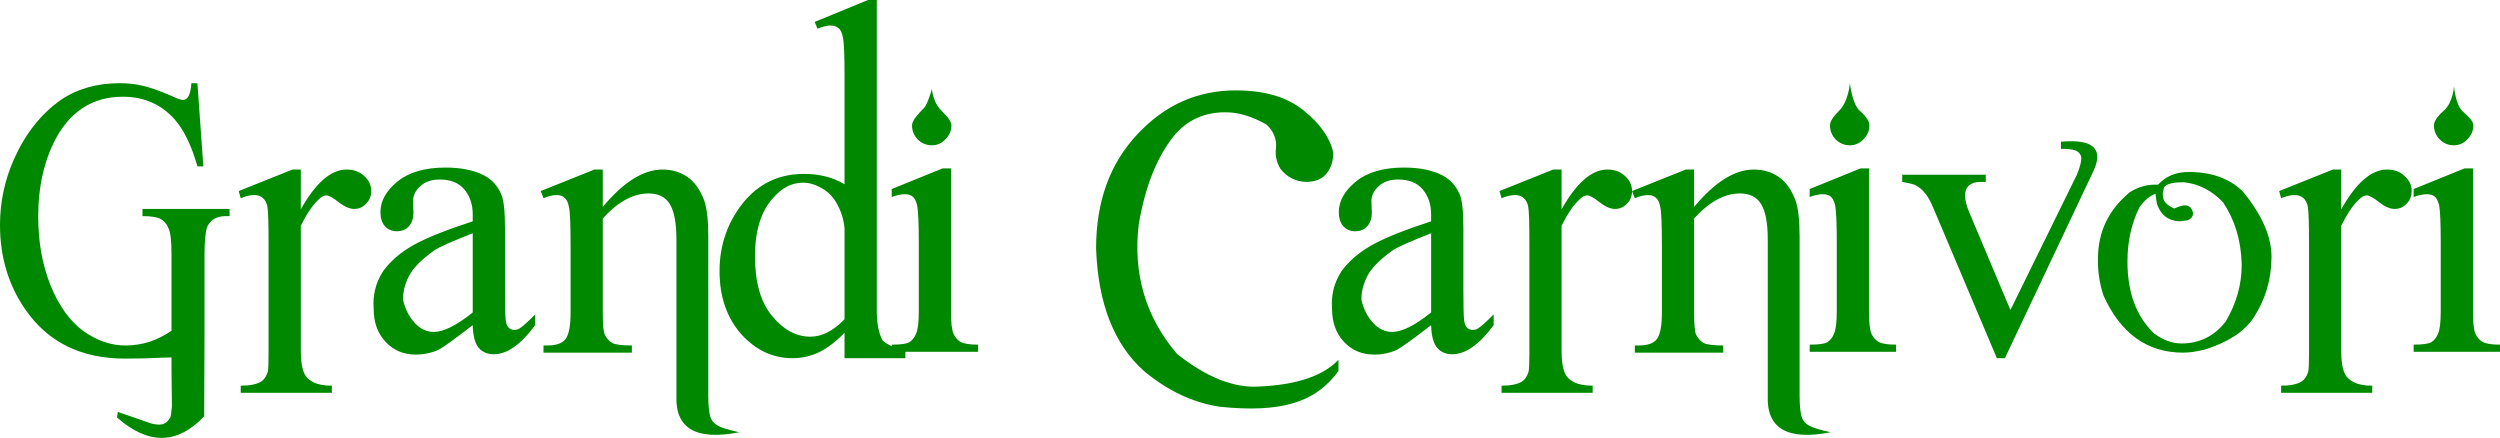 <?xml version="1.0" encoding="UTF-8" standalone="no"?>
<!-- Created with Inkscape (http://www.inkscape.org/) -->

<svg
   xmlns:dc="http://purl.org/dc/elements/1.1/"
   xmlns:cc="http://creativecommons.org/ns#"
   xmlns:rdf="http://www.w3.org/1999/02/22-rdf-syntax-ns#"
   xmlns:svg="http://www.w3.org/2000/svg"
   xmlns="http://www.w3.org/2000/svg"
   xmlns:sodipodi="http://sodipodi.sourceforge.net/DTD/sodipodi-0.dtd"
   xmlns:inkscape="http://www.inkscape.org/namespaces/inkscape"
   width="1130.719"
   height="198.044"
   id="svg3713"
   version="1.1"
   inkscape:version="0.47 r22583"
   sodipodi:docname="logo_testo.svg">
  <defs
     id="defs3715">
    <inkscape:perspective
       sodipodi:type="inkscape:persp3d"
       inkscape:vp_x="0 : 526.18109 : 1"
       inkscape:vp_y="0 : 1000 : 0"
       inkscape:vp_z="744.09448 : 526.18109 : 1"
       inkscape:persp3d-origin="372.04724 : 350.78739 : 1"
       id="perspective3721" />
    <inkscape:perspective
       id="perspective3708"
       inkscape:persp3d-origin="0.5 : 0.33333333 : 1"
       inkscape:vp_z="1 : 0.5 : 1"
       inkscape:vp_y="0 : 1000 : 0"
       inkscape:vp_x="0 : 0.5 : 1"
       sodipodi:type="inkscape:persp3d" />
  </defs>
  <sodipodi:namedview
     id="base"
     pagecolor="#ffffff"
     bordercolor="#666666"
     borderopacity="1.0"
     inkscape:pageopacity="0.0"
     inkscape:pageshadow="2"
     inkscape:zoom="0.35"
     inkscape:cx="565.3594"
     inkscape:cy="99.02184"
     inkscape:document-units="px"
     inkscape:current-layer="layer1"
     showgrid="false"
     inkscape:window-width="732"
     inkscape:window-height="504"
     inkscape:window-x="253"
     inkscape:window-y="127"
     inkscape:window-maximized="0" />
  <g
     inkscape:label="Livello 1"
     inkscape:groupmode="layer"
     id="layer1"
     transform="translate(190.359,-433.34)">
    <path
       style="font-size:180px;font-style:normal;font-variant:normal;font-weight:bold;font-stretch:condensed;text-align:center;text-anchor:middle;fill:#008800;fill-opacity:1;stroke:none;font-family:Romance Fatal Serif;-inkscape-font-specification:Romance Fatal Serif Bold Condensed"
       d="m 202.234,433.34 -24.125,9.906 1.25,3.062 c 2.52,-0.96 4.497,-1.437 5.938,-1.438 1.44,1.4e-4 2.665,0.41 3.625,1.25 0.96,0.72 1.609,2.153 1.969,4.312 0.48,2.04 0.719,7.698 0.719,16.938 l 0,49.312 c -5.16,-3.12 -11.295,-4.687 -18.375,-4.688 -11.4,8e-5 -20.639,4.464 -27.719,13.344 -6.96,8.88 -10.438,19.074 -10.438,30.594 0,11.52 3.239,20.998 9.719,28.438 6.6,7.32 14.339,10.969 23.219,10.969 4.32,0 8.342,-0.887 12.062,-2.688 3.72,-1.8 7.571,-4.732 11.531,-8.812 l 0,11.5 3.969,0 23.562,0 0,-2.875 32.875,0 0,-3.25 c -3.84,0 -6.498,-0.41 -7.938,-1.25 -1.44,-0.84 -2.499,-2.101 -3.219,-3.781 -0.72,-1.68 -1.094,-5.022 -1.094,-10.062 l 0,-64.625 -3.781,0 -23.031,9.344 0,3.594 c 2.28,-0.84 4.257,-1.25 5.938,-1.25 1.56,7e-5 2.754,0.374 3.594,1.094 0.84,0.72 1.489,2.018 1.969,3.938 0.48,2.52 0.75,8.178 0.75,16.938 l 0,30.969 c -1e-5,5.04 -0.441,8.45 -1.281,10.25 -0.72,1.68 -1.743,2.941 -3.062,3.781 -1.32,0.72 -3.946,1.062 -7.906,1.062 l 0,0.688 c -1.613,-0.726 -2.972,-1.55 -4.062,-2.469 -1.92,-3.36 -2.808,-8.405 -2.688,-15.125 l 0,-138.969 -3.969,0 z m -338.406,37.625 c -10.32,1.2e-4 -19.216,2.523 -26.656,7.562 -8.88,6.24 -15.903,15.069 -21.062,26.469 -4.32,9.6 -6.469,19.623 -6.469,30.062 -1e-5,14.52 3.82,27.273 11.5,38.312 10.2,14.76 25.2,22.156 45,22.156 6.84,0 12.124,-0.135 15.844,-0.375 l 5.219,-0.156 0,5.938 0.188,15.125 0,1.25 -0.188,1.438 -0.156,1.812 -0.375,1.594 -0.906,1.281 -1.062,1.062 -1.438,0.719 -1.625,0.188 -2,-0.188 -1.594,-0.344 -15.125,-5.219 -0.375,2.5 c 14.16,12.48 27.317,12.309 39.438,-0.531 l 0.156,-36.531 0,-36.531 c -1e-4,-6.36 0.441,-10.621 1.281,-12.781 1.56,-3.12 4.321,-4.687 8.281,-4.688 l 1.781,0 0,-3.25 -39.406,0 0,3.25 c 4.08,6e-5 6.909,0.478 8.469,1.438 1.56,0.96 2.686,2.393 3.406,4.312 0.84,1.8 1.25,5.719 1.25,11.719 l 0,34.375 c -3.12,2.16 -6.463,3.831 -10.062,5.031 -3.48,1.08 -7.093,1.625 -10.812,1.625 -6.48,0 -12.786,-2.149 -18.906,-6.469 -6.12,-4.44 -11.098,-11.359 -14.938,-20.719 -3.72,-9.36 -5.563,-19.725 -5.562,-31.125 -2e-5,-13.92 2.829,-25.987 8.469,-36.188 6.84,-12 16.795,-18 29.875,-18 9.48,1.2e-4 17.255,3.41 23.375,10.25 4.2,4.8 7.641,11.89 10.281,21.25 l 2.688,0 -2.688,-37.625 -2.719,0 c -0.24,3 -0.718,5.045 -1.438,6.125 -0.6,0.96 -1.384,1.438 -2.344,1.438 -0.96,1.1e-4 -2.803,-0.649 -5.562,-1.969 -5.64,-2.4 -9.969,-3.9 -12.969,-4.5 -3,-0.72 -6.343,-1.094 -10.062,-1.094 z m 504.75,3.25 c -17.4,1.2e-4 -32.265,6.649 -44.625,19.969 -12.36,13.2 -18.562,30.349 -18.562,51.469 0.84,24.84 8.065,43.349 21.625,55.469 10.8,9 22.255,14.387 34.375,16.188 13.8,1.44 24.845,0.895 33.125,-1.625 8.4,-2.4 15.22,-7.243 20.5,-14.562 l 0,-5.062 c -6.84,7.2 -18.534,11.222 -35.094,12.062 -11.76,0.96 -24.409,-3.95 -37.969,-14.75 -14.16,-16.68 -19.921,-36.18 -17.281,-58.5 2.88,-17.04 8.164,-30.369 15.844,-39.969 5.88,-7.2 13.655,-10.781 23.375,-10.781 5.88,1.1e-4 12.082,1.843 18.562,5.562 3.24,3 4.673,6.545 4.313,10.625 -0.48,3.12 0.169,6.224 1.969,9.344 2.88,3.72 6.731,5.729 11.531,5.969 4.2,8e-5 7.304,-1.261 9.344,-3.781 2.04,-2.52 3.062,-5.655 3.062,-9.375 -1.44,-6.72 -5.873,-13.094 -13.312,-19.094 -7.44,-6.12 -17.701,-9.156 -30.781,-9.156 z m -137.438,-0.669 c 0,0 -1.905,6.986 -3.704,8.786 -1.68,1.68 -5.296,5.207 -5.295,7.727 -1e-5,2.4 0.82,4.481 2.5,6.281 1.8,1.8 3.98,2.719 6.5,2.719 2.4,9e-5 4.414,-0.919 6.094,-2.719 1.8,-1.8 2.719,-3.881 2.719,-6.281 -3e-5,-2.52 -3.751,-5.833 -5.426,-7.638 -3.094,-3.833 -3.387,-8.875 -3.387,-8.875 z m 415.187,-2.74 c 0,0 -0.49,8.047 -4.677,12.41 -1.645,1.714 -4.323,4.323 -4.323,6.843 0,2.4 0.82,4.481 2.5,6.281 1.8,1.8 3.98,2.719 6.5,2.719 2.4,9e-5 4.445,-0.919 6.125,-2.719 1.8,-1.8 2.688,-3.881 2.688,-6.281 -1e-4,-2.52 -2.641,-5.153 -4.511,-6.754 -3.448,-3.391 -4.302,-12.499 -4.302,-12.499 z m 273.245,1.546 c 0,0 -0.459,7.297 -4.469,10.864 -1.775,1.579 -4.62,4.323 -4.62,6.843 0,2.4 0.851,4.481 2.531,6.281 1.8,1.8 3.949,2.719 6.469,2.719 2.4,9e-5 4.445,-0.919 6.125,-2.719 1.8,-1.8 2.688,-3.881 2.688,-6.281 0,-2.52 -3.484,-5.006 -5.218,-6.754 -3.006,-3.479 -3.506,-10.953 -3.506,-10.953 z m -172.713,24.863 c -1.534,-0.021 -3.217,0.054 -5.062,0.219 l 0,3.219 c 3,9e-5 4.977,0.203 5.938,0.562 1.08,0.24 1.931,0.785 2.531,1.625 0.48,0.6 0.719,1.316 0.719,2.156 -10e-5,1.68 -0.68,4.135 -2,7.375 l -30.062,61.188 -18.719,-44.438 c -1.2,-2.88 -1.781,-5.366 -1.781,-7.406 0,-1.92 0.581,-3.42 1.781,-4.5 1.2,-1.08 2.939,-1.594 5.219,-1.594 l 2.344,0 0,-3.25 -37.781,0 0,3.25 c 2.88,0.48 4.857,0.958 5.938,1.438 1.8,0.96 3.232,2.154 4.312,3.594 1.2,1.32 2.461,3.536 3.781,6.656 l 28.781,68.031 3.625,0 39.781,-84.062 c 4.515,-9.24 1.393,-13.918 -9.344,-14.062 z M 11.203,509.122 c -9.36,8e-5 -16.621,2.113 -21.781,6.312 -5.16,4.2 -7.719,8.804 -7.719,13.844 -10e-6,2.64 0.649,4.753 1.969,6.312 1.44,1.56 3.246,2.344 5.406,2.344 2.28,5e-5 4.086,-0.716 5.406,-2.156 1.44,-1.56 2.156,-3.672 2.156,-6.312 l -0.188,-5.031 c -2e-5,-2.64 1.09,-4.924 3.25,-6.844 2.16,-2.04 5.092,-3.062 8.812,-3.062 4.92,8e-5 8.636,1.5 11.156,4.5 2.52,3 3.781,6.784 3.781,11.344 l 0,3.062 c -12.48,4.08 -21.548,7.729 -27.188,10.969 -5.64,3.24 -10.073,7.091 -13.312,11.531 -3.36,5.16 -4.793,10.854 -4.312,17.094 0,6.12 1.806,11.098 5.406,14.938 3.6,3.84 8.136,5.75 13.656,5.75 3.6,0 7.041,-0.716 10.281,-2.156 2.04,-1.08 7.189,-4.796 15.469,-11.156 0.12,4.8 1.007,8.21 2.688,10.25 1.68,1.92 3.964,2.906 6.844,2.906 6,0 12.239,-4.396 18.719,-13.156 l 0,-4.844 c -3.48,3.48 -5.8,5.561 -7,6.281 -0.72,0.48 -1.571,0.719 -2.531,0.719 -0.84,1e-5 -1.624,-0.306 -2.344,-0.906 -0.72,-0.6 -1.198,-1.726 -1.438,-3.406 -0.24,-1.8 -0.344,-6.539 -0.344,-14.219 l 0,-27.375 c -6e-5,-7.68 -0.545,-12.761 -1.625,-15.281 -1.68,-3.96 -4.27,-6.856 -7.75,-8.656 -4.56,-2.4 -10.389,-3.594 -17.469,-3.594 z m 433.5,0 c -9.36,8e-5 -16.621,2.113 -21.781,6.312 -5.16,4.2 -7.75,8.804 -7.75,13.844 0,2.64 0.649,4.753 1.969,6.312 1.44,1.56 3.246,2.344 5.406,2.344 2.28,5e-5 4.086,-0.716 5.406,-2.156 1.44,-1.56 2.156,-3.672 2.156,-6.312 l -0.188,-5.031 c 0,-2.64 1.09,-4.924 3.25,-6.844 2.16,-2.04 5.093,-3.062 8.812,-3.062 4.92,8e-5 8.636,1.5 11.156,4.5 2.52,3 3.781,6.784 3.781,11.344 l 0,3.062 c -12.48,4.08 -21.516,7.729 -27.156,10.969 -5.64,3.24 -10.104,7.091 -13.344,11.531 -3.36,5.16 -4.793,10.854 -4.312,17.094 0,6.12 1.806,11.098 5.406,14.938 3.6,3.84 8.167,5.75 13.687,5.75 3.6,0 7.01,-0.716 10.25,-2.156 2.04,-1.08 7.189,-4.796 15.469,-11.156 0.12,4.8 1.039,8.21 2.719,10.25 1.68,1.92 3.964,2.906 6.844,2.906 6,0 12.239,-4.396 18.719,-13.156 l 0,-4.844 c -3.48,3.48 -5.831,5.561 -7.031,6.281 -0.72,0.48 -1.571,0.719 -2.531,0.719 -0.84,1e-5 -1.624,-0.306 -2.344,-0.906 -0.72,-0.6 -1.198,-1.726 -1.438,-3.406 -0.24,-1.8 -0.344,-6.539 -0.344,-14.219 l 0,-27.375 c -10e-5,-7.68 -0.545,-12.761 -1.625,-15.281 -1.68,-3.96 -4.27,-6.856 -7.75,-8.656 -4.56,-2.4 -10.358,-3.594 -17.438,-3.594 z m 206.469,0.375 -23.031,9.344 0,3.594 c 2.28,-0.84 4.257,-1.25 5.937,-1.25 1.56,7e-5 2.754,0.374 3.594,1.094 0.84,0.72 1.52,2.018 2,3.938 0.48,2.52 0.719,8.178 0.719,16.938 l 0,30.969 c -1e-4,5.04 -0.441,8.45 -1.281,10.25 -0.72,1.68 -1.711,2.941 -3.031,3.781 -1.32,0.72 -3.978,1.062 -7.937,1.062 l 0,3.25 39.062,0 0,-3.25 c -3.84,0 -6.466,-0.41 -7.906,-1.25 -1.44,-0.84 -2.53,-2.101 -3.25,-3.781 -0.72,-1.68 -1.094,-5.022 -1.094,-10.062 l 0,-64.625 -3.781,0 z m 273.188,0 -23.062,9.344 0,3.594 c 2.28,-0.84 4.258,-1.25 5.938,-1.25 1.56,7e-5 2.785,0.374 3.625,1.094 0.84,0.72 1.489,2.018 1.969,3.938 0.48,2.52 0.719,8.178 0.719,16.938 l 0,30.969 c 0,5.04 -0.41,8.45 -1.25,10.25 -0.72,1.68 -1.742,2.941 -3.062,3.781 -1.32,0.72 -3.978,1.062 -7.938,1.062 l 0,3.25 39.062,0 0,-3.25 c -3.84,0 -6.466,-0.41 -7.906,-1.25 -1.44,-0.84 -2.53,-2.101 -3.25,-3.781 -0.72,-1.68 -1.062,-5.022 -1.062,-10.062 l 0,-64.625 -3.781,0 z m -982.438,0.531 -24.312,9.719 0.906,3.25 c 2.28,-0.96 4.325,-1.437 6.125,-1.438 1.56,7e-5 2.821,0.41 3.781,1.25 1.08,0.84 1.796,2.169 2.156,3.969 0.36,1.8 0.531,7.359 0.531,16.719 l 0,49.344 c -1e-5,4.8 -0.104,7.665 -0.344,8.625 -0.6,2.04 -1.623,3.54 -3.062,4.5 -2.04,1.2 -5.108,1.812 -9.188,1.812 l 0,3.219 41.219,0 0,-3.219 c -3.6,-10e-6 -6.429,-0.545 -8.469,-1.625 -1.92,-0.96 -3.218,-2.221 -3.938,-3.781 -1.08,-2.28 -1.625,-5.654 -1.625,-10.094 l 0,-56.875 c 2.76,-5.52 5.454,-9.475 8.094,-11.875 1.2,-1.2 2.326,-1.812 3.406,-1.812 1.2,7e-5 3.074,1.023 5.594,3.062 2.64,2.04 4.991,3.063 7.031,3.062 2.16,6e-5 3.935,-0.784 5.375,-2.344 1.56,-1.56 2.344,-3.47 2.344,-5.75 -6e-5,-2.64 -1.059,-4.924 -3.219,-6.844 -2.04,-1.92 -4.698,-2.875 -7.938,-2.875 -7.08,8e-5 -13.968,6 -20.688,18 l 0,-18 -3.781,0 z m 136.562,0 -24.281,9.719 1.25,3.25 c 2.28,-0.96 4.257,-1.437 5.938,-1.438 1.56,7e-5 2.754,0.41 3.594,1.25 0.96,0.72 1.64,2.153 2,4.312 0.48,2.04 0.719,7.936 0.719,17.656 l 0,29.875 c -1e-5,5.88 -0.716,9.835 -2.156,11.875 -1.44,2.04 -4.201,3.062 -8.281,3.062 l -1.812,0 0,3.25 39.969,0 0,-3.25 c -4.44,0 -7.373,-0.374 -8.812,-1.094 -1.44,-0.84 -2.598,-2.101 -3.438,-3.781 -0.6,-1.32 -0.906,-4.662 -0.906,-10.062 l 0,-42.5 c 6.84,-7.56 13.759,-11.312 20.719,-11.312 4.56,7e-5 7.799,1.671 9.719,5.031 1.92,3.24 2.875,8.524 2.875,15.844 l 0,70.562 c -0.6,14.88 8.877,20.402 28.438,16.562 -4.92,-1.08 -8.091,-2.066 -9.531,-2.906 -1.44,-0.72 -2.53,-1.779 -3.25,-3.219 -0.84,-1.92 -1.25,-5.398 -1.25,-10.438 l 0,-72 c -8e-5,-7.32 -0.613,-12.739 -1.812,-16.219 -1.92,-5.04 -4.51,-8.621 -7.75,-10.781 -3.12,-2.16 -6.836,-3.25 -11.156,-3.25 -8.64,8e-5 -17.64,5.626 -27,16.906 l 0,-16.906 -3.781,0 z m 433.656,0 -24.281,9.719 0.906,3.25 c 2.28,-0.96 4.294,-1.437 6.094,-1.438 1.56,7e-5 2.821,0.41 3.781,1.25 1.08,0.84 1.827,2.169 2.187,3.969 0.36,1.8 0.531,7.359 0.531,16.719 l 0,49.344 c 0,4.8 -0.135,7.665 -0.375,8.625 -0.6,2.04 -1.623,3.54 -3.062,4.5 -2.04,1.2 -5.076,1.812 -9.156,1.812 l 0,3.219 41.219,0 0,-3.219 c -3.6,-10e-6 -6.429,-0.545 -8.469,-1.625 -1.92,-0.96 -3.249,-2.221 -3.969,-3.781 -1.08,-2.28 -1.625,-5.654 -1.625,-10.094 l 0,-56.875 c 2.76,-5.52 5.485,-9.475 8.125,-11.875 1.2,-1.2 2.326,-1.812 3.406,-1.812 1.2,7e-5 3.074,1.023 5.594,3.062 2.64,2.04 4.96,3.063 7,3.062 2.16,6e-5 3.966,-0.784 5.406,-2.344 1.56,-1.56 2.344,-3.47 2.344,-5.75 -10e-5,-2.64 -1.09,-4.924 -3.25,-6.844 -2.04,-1.92 -4.666,-2.875 -7.906,-2.875 -7.08,8e-5 -13.999,6 -20.719,18 l 0,-18 -3.781,0 z m 35.656,9.719 1.25,3.25 c 2.28,-0.96 4.258,-1.437 5.938,-1.438 1.56,7e-5 2.754,0.41 3.594,1.25 0.96,0.72 1.64,2.153 2,4.312 0.48,2.04 0.719,7.936 0.719,17.656 l 0,29.875 c 0,5.88 -0.716,9.835 -2.156,11.875 -1.44,2.04 -4.201,3.062 -8.281,3.062 l -1.812,0 0,3.25 39.969,0 0,-3.25 c -4.44,0 -7.373,-0.374 -8.813,-1.094 -1.44,-0.84 -2.598,-2.101 -3.437,-3.781 -0.6,-1.32 -0.906,-4.662 -0.906,-10.062 l 0,-42.5 c 6.84,-7.56 13.759,-11.312 20.719,-11.312 4.56,7e-5 7.799,1.671 9.719,5.031 1.92,3.24 2.875,8.524 2.875,15.844 l 0,70.562 c -0.6,14.88 8.877,20.402 28.438,16.562 -4.92,-1.08 -8.091,-2.066 -9.531,-2.906 -1.44,-0.72 -2.53,-1.779 -3.25,-3.219 -0.84,-1.92 -1.25,-5.398 -1.25,-10.438 l 0,-72 c 0,-7.32 -0.613,-12.739 -1.812,-16.219 -1.92,-5.04 -4.51,-8.621 -7.75,-10.781 -3.12,-2.16 -6.836,-3.25 -11.156,-3.25 -8.64,8e-5 -17.64,5.626 -27,16.906 l 0,-16.906 -3.781,0 -24.281,9.719 z m 316.969,-9.719 -24.281,9.719 0.875,3.25 c 2.28,-0.96 4.325,-1.437 6.125,-1.438 1.56,7e-5 2.821,0.41 3.781,1.25 1.08,0.84 1.796,2.169 2.156,3.969 0.36,1.8 0.562,7.359 0.562,16.719 l 0,49.344 c 0,4.8 -0.135,7.665 -0.375,8.625 -0.6,2.04 -1.623,3.54 -3.062,4.5 -2.04,1.2 -5.107,1.812 -9.188,1.812 l 0,3.219 41.219,0 0,-3.219 c -3.6,-10e-6 -6.397,-0.545 -8.437,-1.625 -1.92,-0.96 -3.249,-2.221 -3.969,-3.781 -1.08,-2.28 -1.625,-5.654 -1.625,-10.094 l 0,-56.875 c 2.76,-5.52 5.454,-9.475 8.094,-11.875 1.2,-1.2 2.357,-1.812 3.437,-1.812 1.2,7e-5 3.042,1.023 5.563,3.062 2.64,2.04 4.991,3.063 7.031,3.062 2.16,6e-5 3.966,-0.784 5.406,-2.344 1.56,-1.56 2.344,-3.47 2.344,-5.75 -1e-4,-2.64 -1.09,-4.924 -3.25,-6.844 -2.04,-1.92 -4.666,-2.875 -7.906,-2.875 -7.08,8e-5 -13.999,6 -20.719,18 l 0,-18 -3.781,0 z m -65.188,1.094 c -5.76,8e-5 -10.395,1.91 -13.875,5.75 -4.56,-0.24 -8.821,0.886 -12.781,3.406 -9.6,7.92 -14.406,17.943 -14.406,30.062 l 0,1.281 c 0,5.28 0.851,10.429 2.531,15.469 7.8,17.16 19.8,25.75 36,25.75 2.88,0 6.254,-0.509 10.094,-1.469 10.44,-3.36 17.701,-8.135 21.781,-14.375 5.4,-8.28 8.094,-17.482 8.094,-27.562 -1e-4,-9.12 -4.329,-18.94 -12.969,-29.5 -6,-5.88 -14.149,-8.812 -24.469,-8.812 z m -2.156,4.656 c 6.72,0.72 12.585,3.72 17.625,9 5.28,7.8 8.109,17.003 8.469,27.562 l 0,1.062 c -1e-4,8.76 -2.419,17.215 -7.219,25.375 -5.16,6.6 -11.809,9.906 -19.969,9.906 -4.2,0 -8.326,-1.5 -12.406,-4.5 -8.04,-7.68 -12.062,-18.522 -12.062,-32.562 0,-9 1.806,-17.18 5.406,-24.5 2.28,-3.24 4.735,-5.285 7.375,-6.125 l 0,0.906 0.531,3.594 c 1.68,5.04 5.09,7.698 10.25,7.938 l 3.25,-0.375 c 1.8,-0.48 2.755,-1.539 2.875,-3.219 -0.48,-2.4 -1.674,-3.625 -3.594,-3.625 -1.2,7e-5 -2.835,0.478 -4.875,1.438 -3.48,-1.44 -5.219,-3.417 -5.219,-5.938 l 0,-1.25 0.375,-1.438 c 0,-2.16 3.067,-3.25 9.188,-3.25 z m -624.531,0.188 c 2.76,8e-5 5.589,0.851 8.469,2.531 3,1.68 5.32,4.135 7,7.375 1.8,3.24 2.89,6.821 3.25,10.781 l 0,41.062 c -5.04,5.28 -10.189,7.906 -15.469,7.906 -6.36,1e-5 -12.121,-3.104 -17.281,-9.344 -5.16,-6.24 -7.75,-15.24 -7.75,-27 -2e-5,-11.52 2.694,-20.281 8.094,-26.281 3.96,-4.68 8.527,-7.031 13.688,-7.031 z m -149.438,22.875 0,35.812 c -7.32,5.88 -13.185,8.813 -17.625,8.812 -3.24,1e-5 -6.136,-1.365 -8.656,-4.125 -2.52,-2.76 -4.259,-6.201 -5.219,-10.281 -0.12,-3.48 0.731,-7.025 2.531,-10.625 1.8,-3.72 5.755,-7.742 11.875,-12.062 2.52,-1.56 8.214,-4.051 17.094,-7.531 z m 433.469,0 0,35.812 c -7.32,5.88 -13.185,8.813 -17.625,8.812 -3.24,1e-5 -6.136,-1.365 -8.656,-4.125 -2.52,-2.76 -4.259,-6.201 -5.219,-10.281 -0.12,-3.48 0.731,-7.025 2.531,-10.625 1.8,-3.72 5.755,-7.742 11.875,-12.062 2.52,-1.56 8.214,-4.051 17.094,-7.531 z"
       id="text2842"
       sodipodi:nodetypes="cccsccccscscsscccccccsscccccssccccccccccccccscscccccccccccccccccccccccccsccccsccscsccccccscccccccccccccccsccccsccccsscscscccsscscscccsscscscccccccscccsscccccccccccccsscsccccssccsccsscccscccsscccccccsscsccccssccsccsscccscccsscccccccccsscccccccccssccccccsscccccccccssccccccscscccccccccccccscscscsccccccsccccscccccccccsccccccccccsccccccscscccccccccccccscscscscccccsccccscccccccccsccccccccccscccccccscscccccccccccccscscscscccccccccsccscccccccscscccccccsccccccccccsssccccssccccccsscccc" />
  </g>
</svg>
